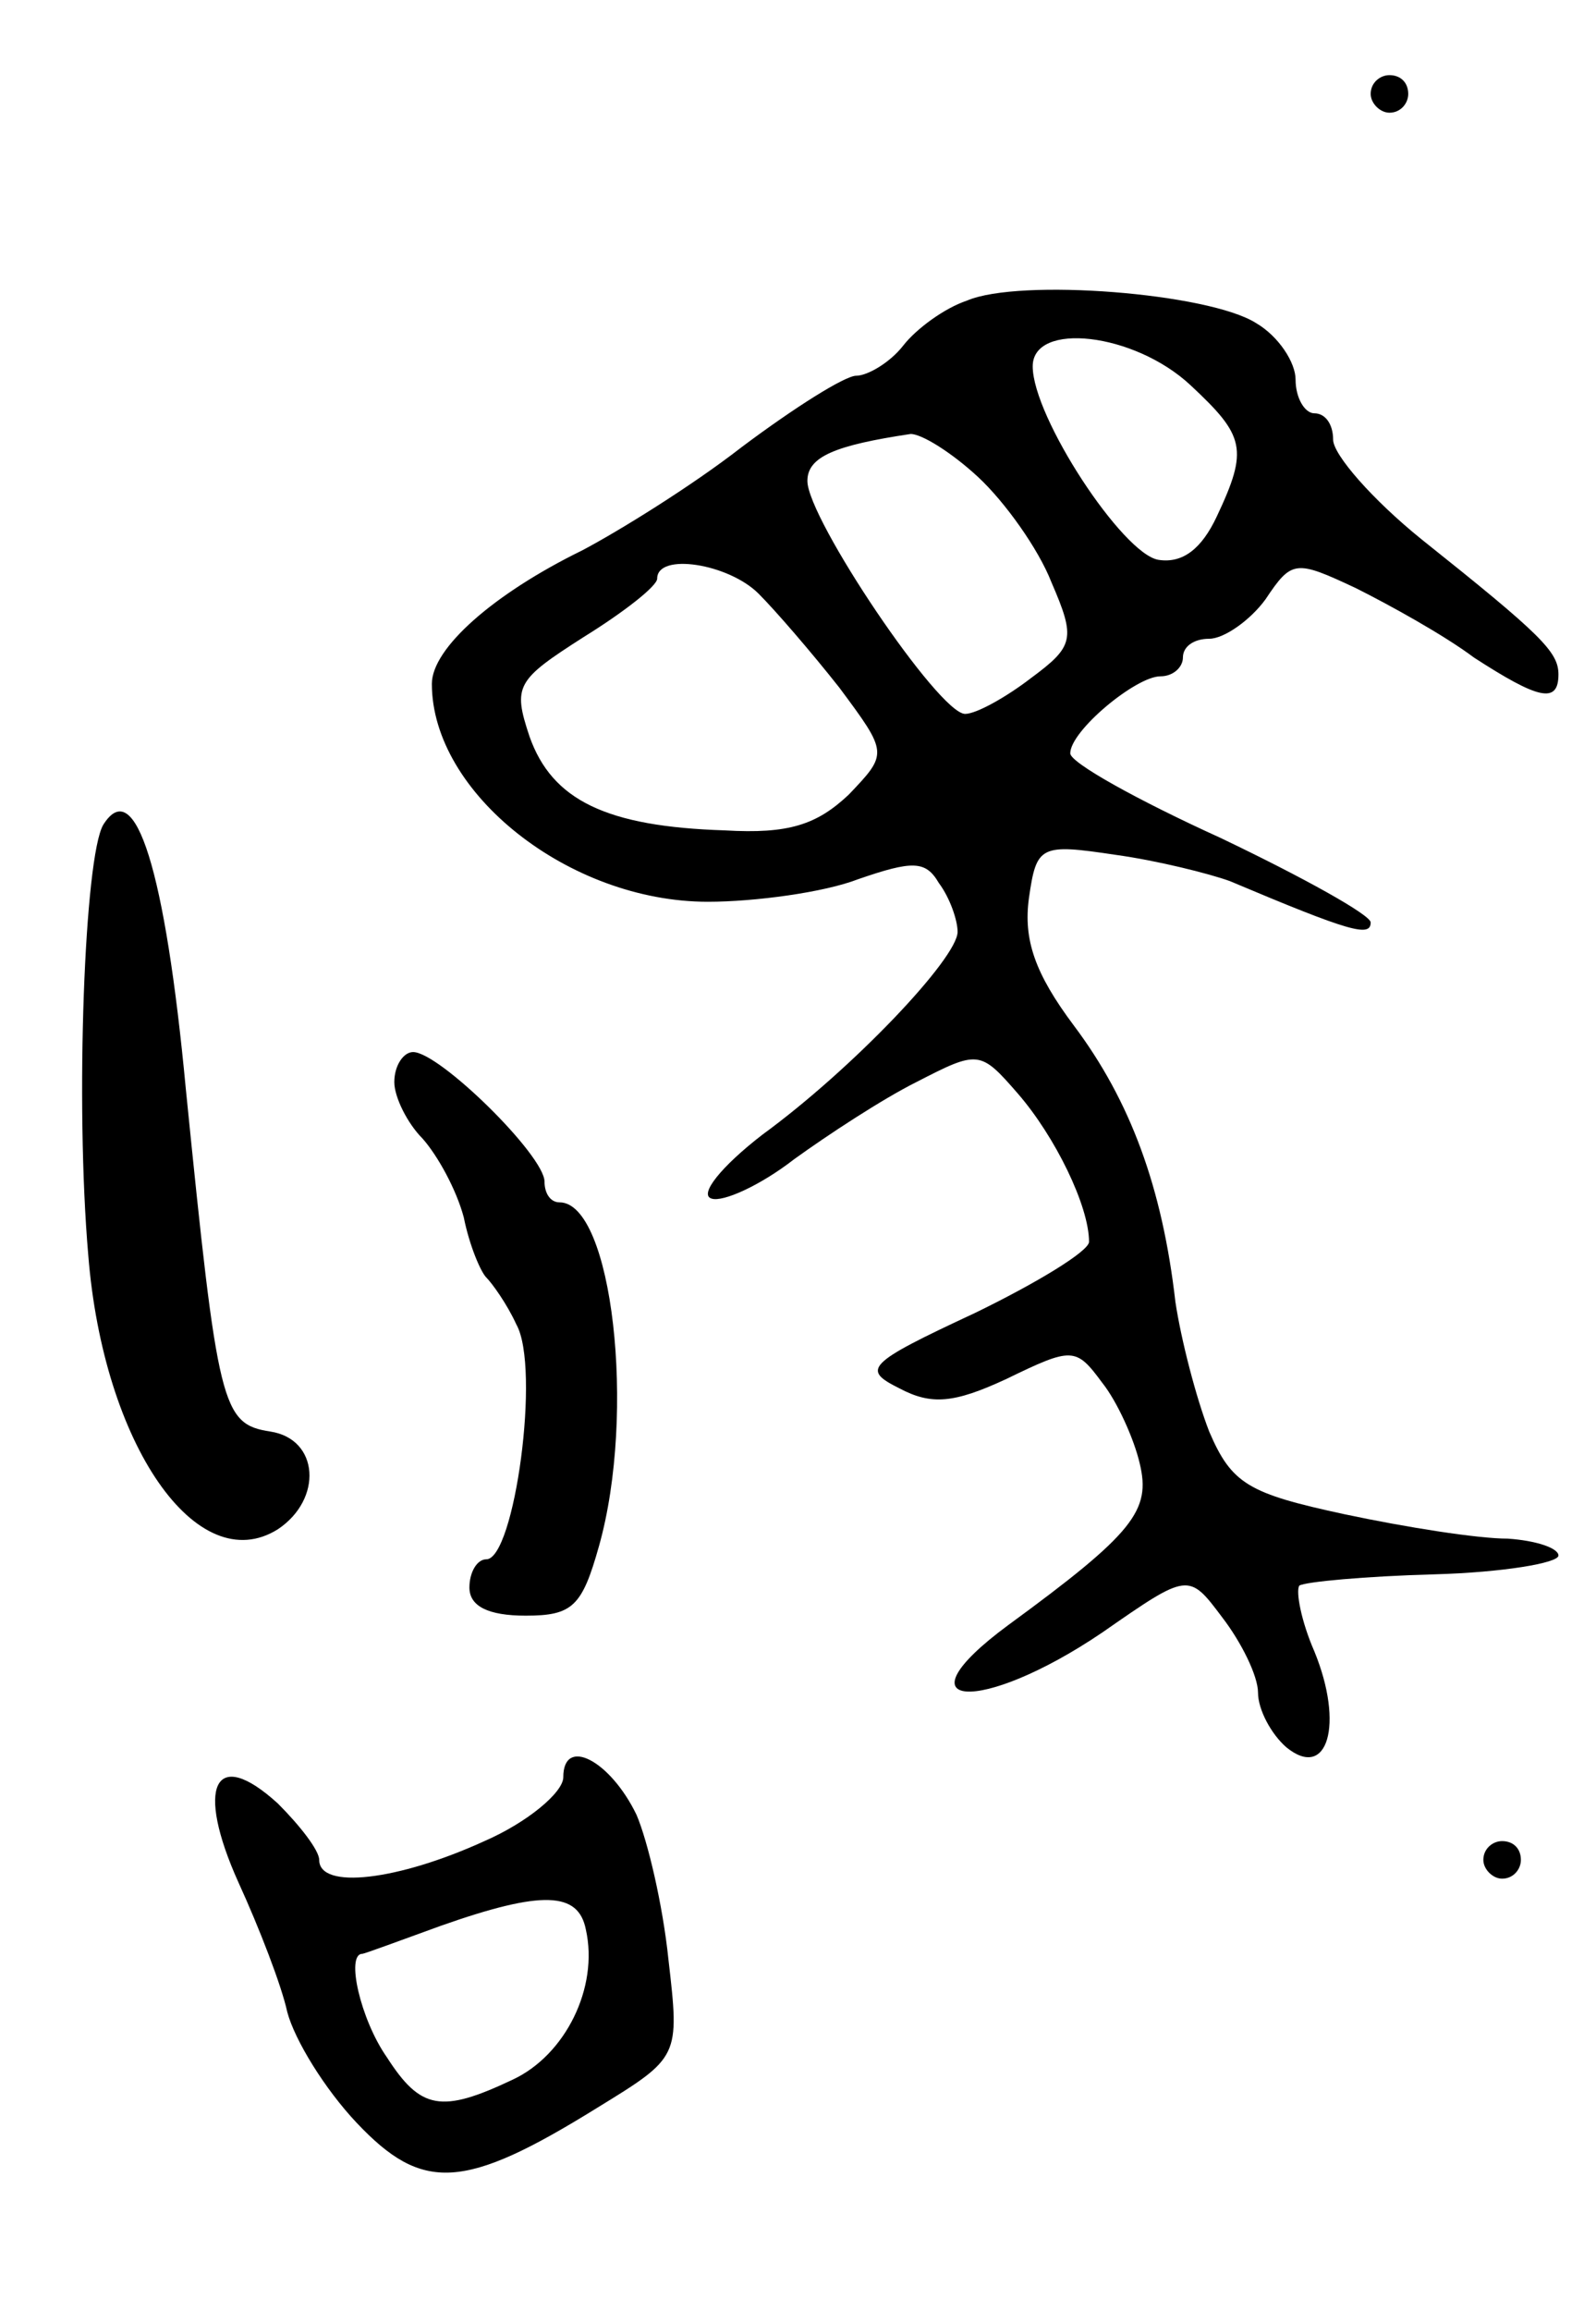 <svg version="1.0" xmlns="http://www.w3.org/2000/svg"
 width="85pt" height="123pt" viewBox="0 0 85 123"
 preserveAspectRatio="xMidYMid meet">
<g transform="translate(0,123) scale(0.1,-0.1)"
fill="#000000" stroke="none">
<path d="M730 1180 c0 -5 5 -10 10 -10 6 0 10 5 10 10 0 6 -4 10 -10 10 -5 0
-10 -4 -10 -10z"/>
<path d="M515 1070 c-12 -4 -27 -15 -34 -24 -7 -9 -19 -16 -25 -16 -6 0 -33
-17 -61 -38 -27 -21 -66 -45 -85 -55 -47 -23 -80 -52 -80 -71 0 -58 73 -116
147 -116 25 0 62 5 80 12 29 10 36 10 43 -2 6 -8 10 -20 10 -26 0 -14 -56 -73
-104 -108 -22 -17 -34 -32 -27 -34 6 -2 26 7 44 21 18 13 47 32 65 41 33 17
34 17 54 -6 20 -23 38 -60 38 -79 0 -5 -28 -22 -61 -38 -58 -27 -60 -30 -40
-40 17 -9 29 -8 57 5 35 17 37 17 51 -2 8 -10 17 -30 20 -43 6 -25 -3 -37 -70
-86 -61 -45 -15 -48 50 -4 46 32 46 32 64 8 10 -13 19 -31 19 -40 0 -9 7 -22
15 -29 22 -18 31 12 15 51 -7 16 -10 32 -8 35 3 2 35 5 72 6 36 1 66 6 66 10
0 4 -12 8 -27 9 -16 0 -54 6 -87 13 -51 11 -60 16 -72 44 -7 18 -15 49 -18 69
-7 61 -24 107 -54 147 -21 28 -27 46 -24 68 4 28 6 29 46 23 22 -3 50 -10 61
-14 64 -27 75 -30 75 -22 0 4 -36 24 -80 45 -44 20 -80 40 -80 45 0 12 35 41
48 41 7 0 12 5 12 10 0 6 6 10 14 10 8 0 22 10 30 21 14 21 16 21 48 6 18 -9
47 -25 63 -37 34 -22 45 -25 45 -9 0 12 -9 21 -73 72 -26 21 -47 45 -47 53 0
8 -4 14 -10 14 -5 0 -10 8 -10 18 0 9 -9 23 -21 30 -25 16 -126 24 -154 12z
m119 -45 c29 -27 31 -34 14 -70 -8 -17 -18 -25 -31 -23 -19 3 -67 76 -67 103
0 24 54 18 84 -10z m-113 -49 c14 -13 32 -38 39 -56 13 -30 12 -34 -11 -51
-13 -10 -29 -19 -35 -19 -14 0 -84 104 -84 124 0 13 15 19 55 25 6 0 22 -10
36 -23z m-117 -62 c9 -9 28 -31 43 -50 26 -35 26 -35 5 -57 -17 -16 -32 -21
-66 -19 -63 2 -92 16 -104 50 -9 27 -7 30 29 53 21 13 39 27 39 31 0 14 38 8
54 -8z"/>
<path d="M55 791 c-10 -17 -15 -148 -8 -229 8 -101 58 -173 101 -146 24 16 22
48 -4 52 -26 4 -28 13 -45 182 -11 117 -27 168 -44 141z"/>
<path d="M210 654 c0 -8 7 -22 15 -30 8 -9 18 -27 22 -42 3 -15 9 -29 12 -32
3 -3 11 -14 16 -25 13 -23 -1 -125 -16 -125 -5 0 -9 -7 -9 -15 0 -10 10 -15
30 -15 25 0 30 5 39 37 20 71 7 183 -21 183 -5 0 -8 5 -8 11 0 14 -56 69 -70
69 -5 0 -10 -7 -10 -16z"/>
<path d="M300 284 c0 -8 -19 -24 -42 -34 -46 -21 -88 -26 -88 -10 0 5 -10 18
-22 30 -34 31 -44 9 -21 -42 11 -24 23 -55 26 -69 4 -15 20 -41 37 -59 35 -37
57 -36 128 8 44 27 44 27 38 79 -3 29 -11 63 -17 77 -14 29 -39 42 -39 20z
m12 -81 c7 -31 -11 -67 -39 -80 -38 -18 -49 -16 -67 12 -14 20 -22 55 -13 55
1 0 20 7 42 15 54 19 73 18 77 -2z"/>
<path d="M790 240 c0 -5 5 -10 10 -10 6 0 10 5 10 10 0 6 -4 10 -10 10 -5 0
-10 -4 -10 -10z"/>
</g>
</svg>
